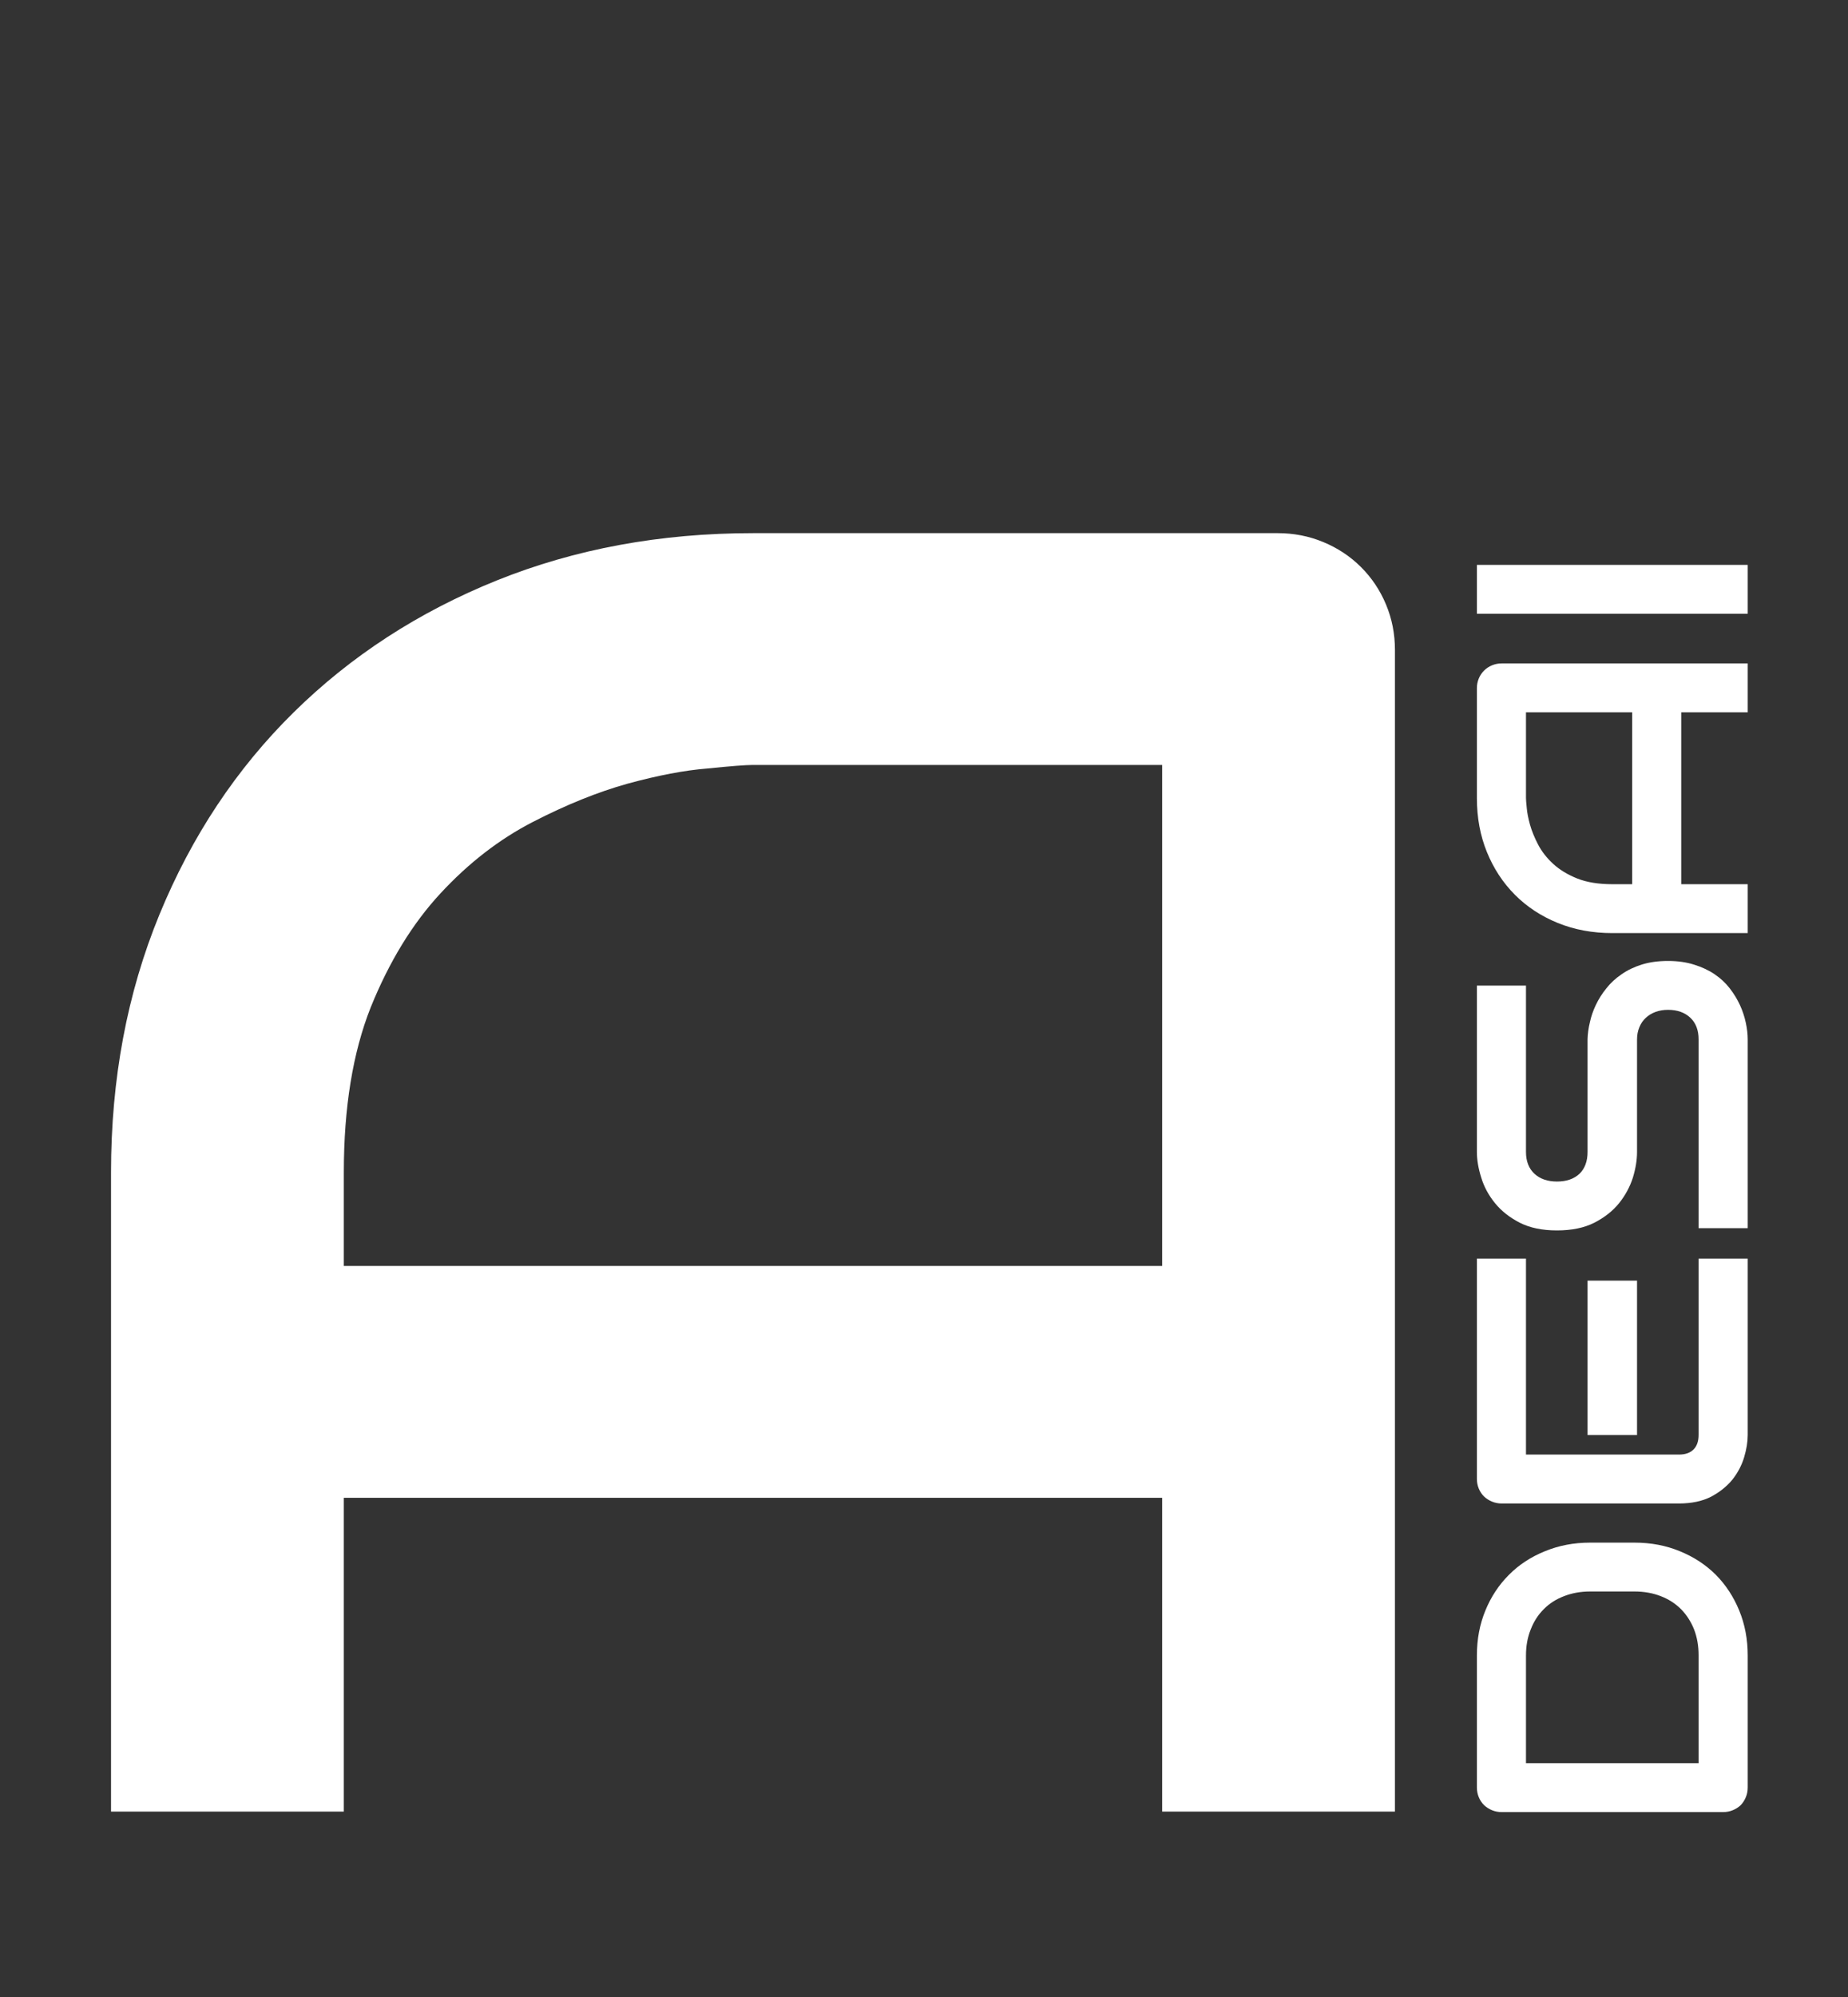 <svg width="75" height="81" viewBox="0 0 75 81" fill="none" xmlns="http://www.w3.org/2000/svg">
<rect x="0" y="0" width="75" height="81" fill="#333333" stroke="none"/>
<path d="M56.613 73.48H47.166V60.751H13.954V73.48H4.506V47.552C4.506 43.767 5.16 40.284 6.468 37.102C7.776 33.92 9.593 31.183 11.919 28.893C14.244 26.603 16.994 24.819 20.167 23.541C23.341 22.264 26.805 21.625 30.56 21.625H51.853C52.507 21.625 53.125 21.745 53.706 21.987C54.288 22.228 54.797 22.565 55.233 22.999C55.669 23.433 56.008 23.939 56.25 24.518C56.492 25.096 56.613 25.711 56.613 26.362V73.48ZM13.954 51.349H47.166V31.027H30.56C30.269 31.027 29.651 31.075 28.706 31.171C27.786 31.244 26.708 31.449 25.472 31.786C24.261 32.124 22.977 32.642 21.621 33.341C20.264 34.04 19.017 35.005 17.878 36.234C16.739 37.463 15.795 39.006 15.044 40.862C14.317 42.695 13.954 44.925 13.954 47.552V51.349Z" fill="white"/>
<path d="M66.331 62.57C67.001 62.57 67.616 62.687 68.178 62.92C68.741 63.15 69.226 63.467 69.635 63.874C70.038 64.281 70.355 64.764 70.585 65.323C70.815 65.883 70.93 66.49 70.93 67.146V72.501C70.93 72.643 70.905 72.775 70.853 72.897C70.802 73.019 70.734 73.126 70.647 73.218C70.555 73.304 70.447 73.373 70.324 73.424C70.202 73.475 70.069 73.5 69.926 73.5H60.943C60.805 73.5 60.674 73.475 60.552 73.424C60.429 73.373 60.322 73.304 60.23 73.218C60.138 73.126 60.066 73.019 60.016 72.897C59.965 72.775 59.939 72.643 59.939 72.501V67.146C59.939 66.49 60.053 65.883 60.284 65.323C60.513 64.764 60.833 64.281 61.242 63.874C61.645 63.467 62.131 63.15 62.698 62.92C63.261 62.687 63.873 62.57 64.538 62.57H66.331ZM64.538 64.552C64.149 64.552 63.794 64.616 63.472 64.743C63.151 64.865 62.877 65.041 62.652 65.27C62.422 65.499 62.246 65.773 62.123 66.093C61.995 66.409 61.931 66.76 61.931 67.146V71.517H68.937V67.146C68.937 66.76 68.876 66.409 68.754 66.093C68.626 65.773 68.449 65.499 68.224 65.27C67.995 65.041 67.721 64.865 67.405 64.743C67.083 64.616 66.725 64.552 66.331 64.552H64.538ZM66.438 51.944V58.206H64.43V51.944H66.438ZM70.93 51.051V58.206C70.93 58.481 70.882 58.781 70.785 59.106C70.688 59.432 70.529 59.734 70.309 60.014C70.084 60.288 69.796 60.52 69.443 60.708C69.085 60.891 68.649 60.983 68.133 60.983H60.943C60.805 60.983 60.674 60.957 60.552 60.906C60.429 60.855 60.322 60.787 60.23 60.7C60.138 60.609 60.066 60.502 60.016 60.38C59.965 60.258 59.939 60.126 59.939 59.984V51.051H61.931V58.999H68.133C68.393 58.999 68.593 58.931 68.73 58.793C68.869 58.656 68.937 58.456 68.937 58.191V51.051H70.93ZM67.696 38.977C68.089 38.977 68.444 39.027 68.761 39.129C69.073 39.226 69.349 39.355 69.589 39.518C69.829 39.681 70.034 39.871 70.202 40.09C70.371 40.309 70.509 40.535 70.616 40.769C70.723 41.003 70.802 41.242 70.853 41.486C70.905 41.725 70.93 41.951 70.93 42.165V49.816H68.937V42.165C68.937 41.784 68.825 41.489 68.6 41.28C68.375 41.067 68.074 40.96 67.696 40.96C67.512 40.96 67.343 40.988 67.189 41.044C67.037 41.1 66.903 41.181 66.791 41.288C66.679 41.389 66.592 41.517 66.531 41.669C66.469 41.817 66.438 41.982 66.438 42.165V46.726C66.438 47.047 66.383 47.392 66.27 47.764C66.152 48.135 65.966 48.481 65.71 48.801C65.455 49.116 65.12 49.381 64.706 49.594C64.293 49.803 63.787 49.907 63.189 49.907C62.591 49.907 62.088 49.803 61.678 49.594C61.264 49.381 60.93 49.116 60.674 48.801C60.414 48.481 60.227 48.135 60.115 47.764C59.998 47.392 59.939 47.047 59.939 46.726V39.976H61.931V46.726C61.931 47.103 62.047 47.398 62.277 47.611C62.506 47.82 62.81 47.924 63.189 47.924C63.572 47.924 63.876 47.82 64.101 47.611C64.32 47.398 64.43 47.103 64.43 46.726V42.165V42.15C64.436 41.936 64.466 41.71 64.523 41.471C64.573 41.232 64.655 40.995 64.767 40.761C64.88 40.522 65.023 40.296 65.197 40.083C65.366 39.869 65.57 39.681 65.81 39.518C66.05 39.35 66.326 39.218 66.638 39.121C66.949 39.025 67.302 38.977 67.696 38.977ZM70.93 26.909V28.892H68.232V35.864H70.93V37.847H65.434C64.632 37.847 63.894 37.71 63.219 37.435C62.545 37.161 61.965 36.779 61.48 36.291C60.994 35.803 60.616 35.226 60.345 34.56C60.074 33.894 59.939 33.166 59.939 32.378V27.909C59.939 27.771 59.965 27.642 60.016 27.52C60.066 27.398 60.138 27.291 60.23 27.199C60.322 27.108 60.429 27.037 60.552 26.986C60.674 26.935 60.805 26.909 60.943 26.909H70.93ZM66.24 35.864V28.892H61.931V32.378C61.931 32.439 61.942 32.569 61.962 32.767C61.978 32.961 62.021 33.187 62.093 33.446C62.164 33.7 62.274 33.97 62.422 34.255C62.57 34.539 62.775 34.801 63.035 35.04C63.296 35.279 63.623 35.478 64.016 35.635C64.405 35.788 64.877 35.864 65.434 35.864H66.24ZM70.93 22.912V24.895H59.939V22.912H70.93Z" fill="white"/>
</svg>
